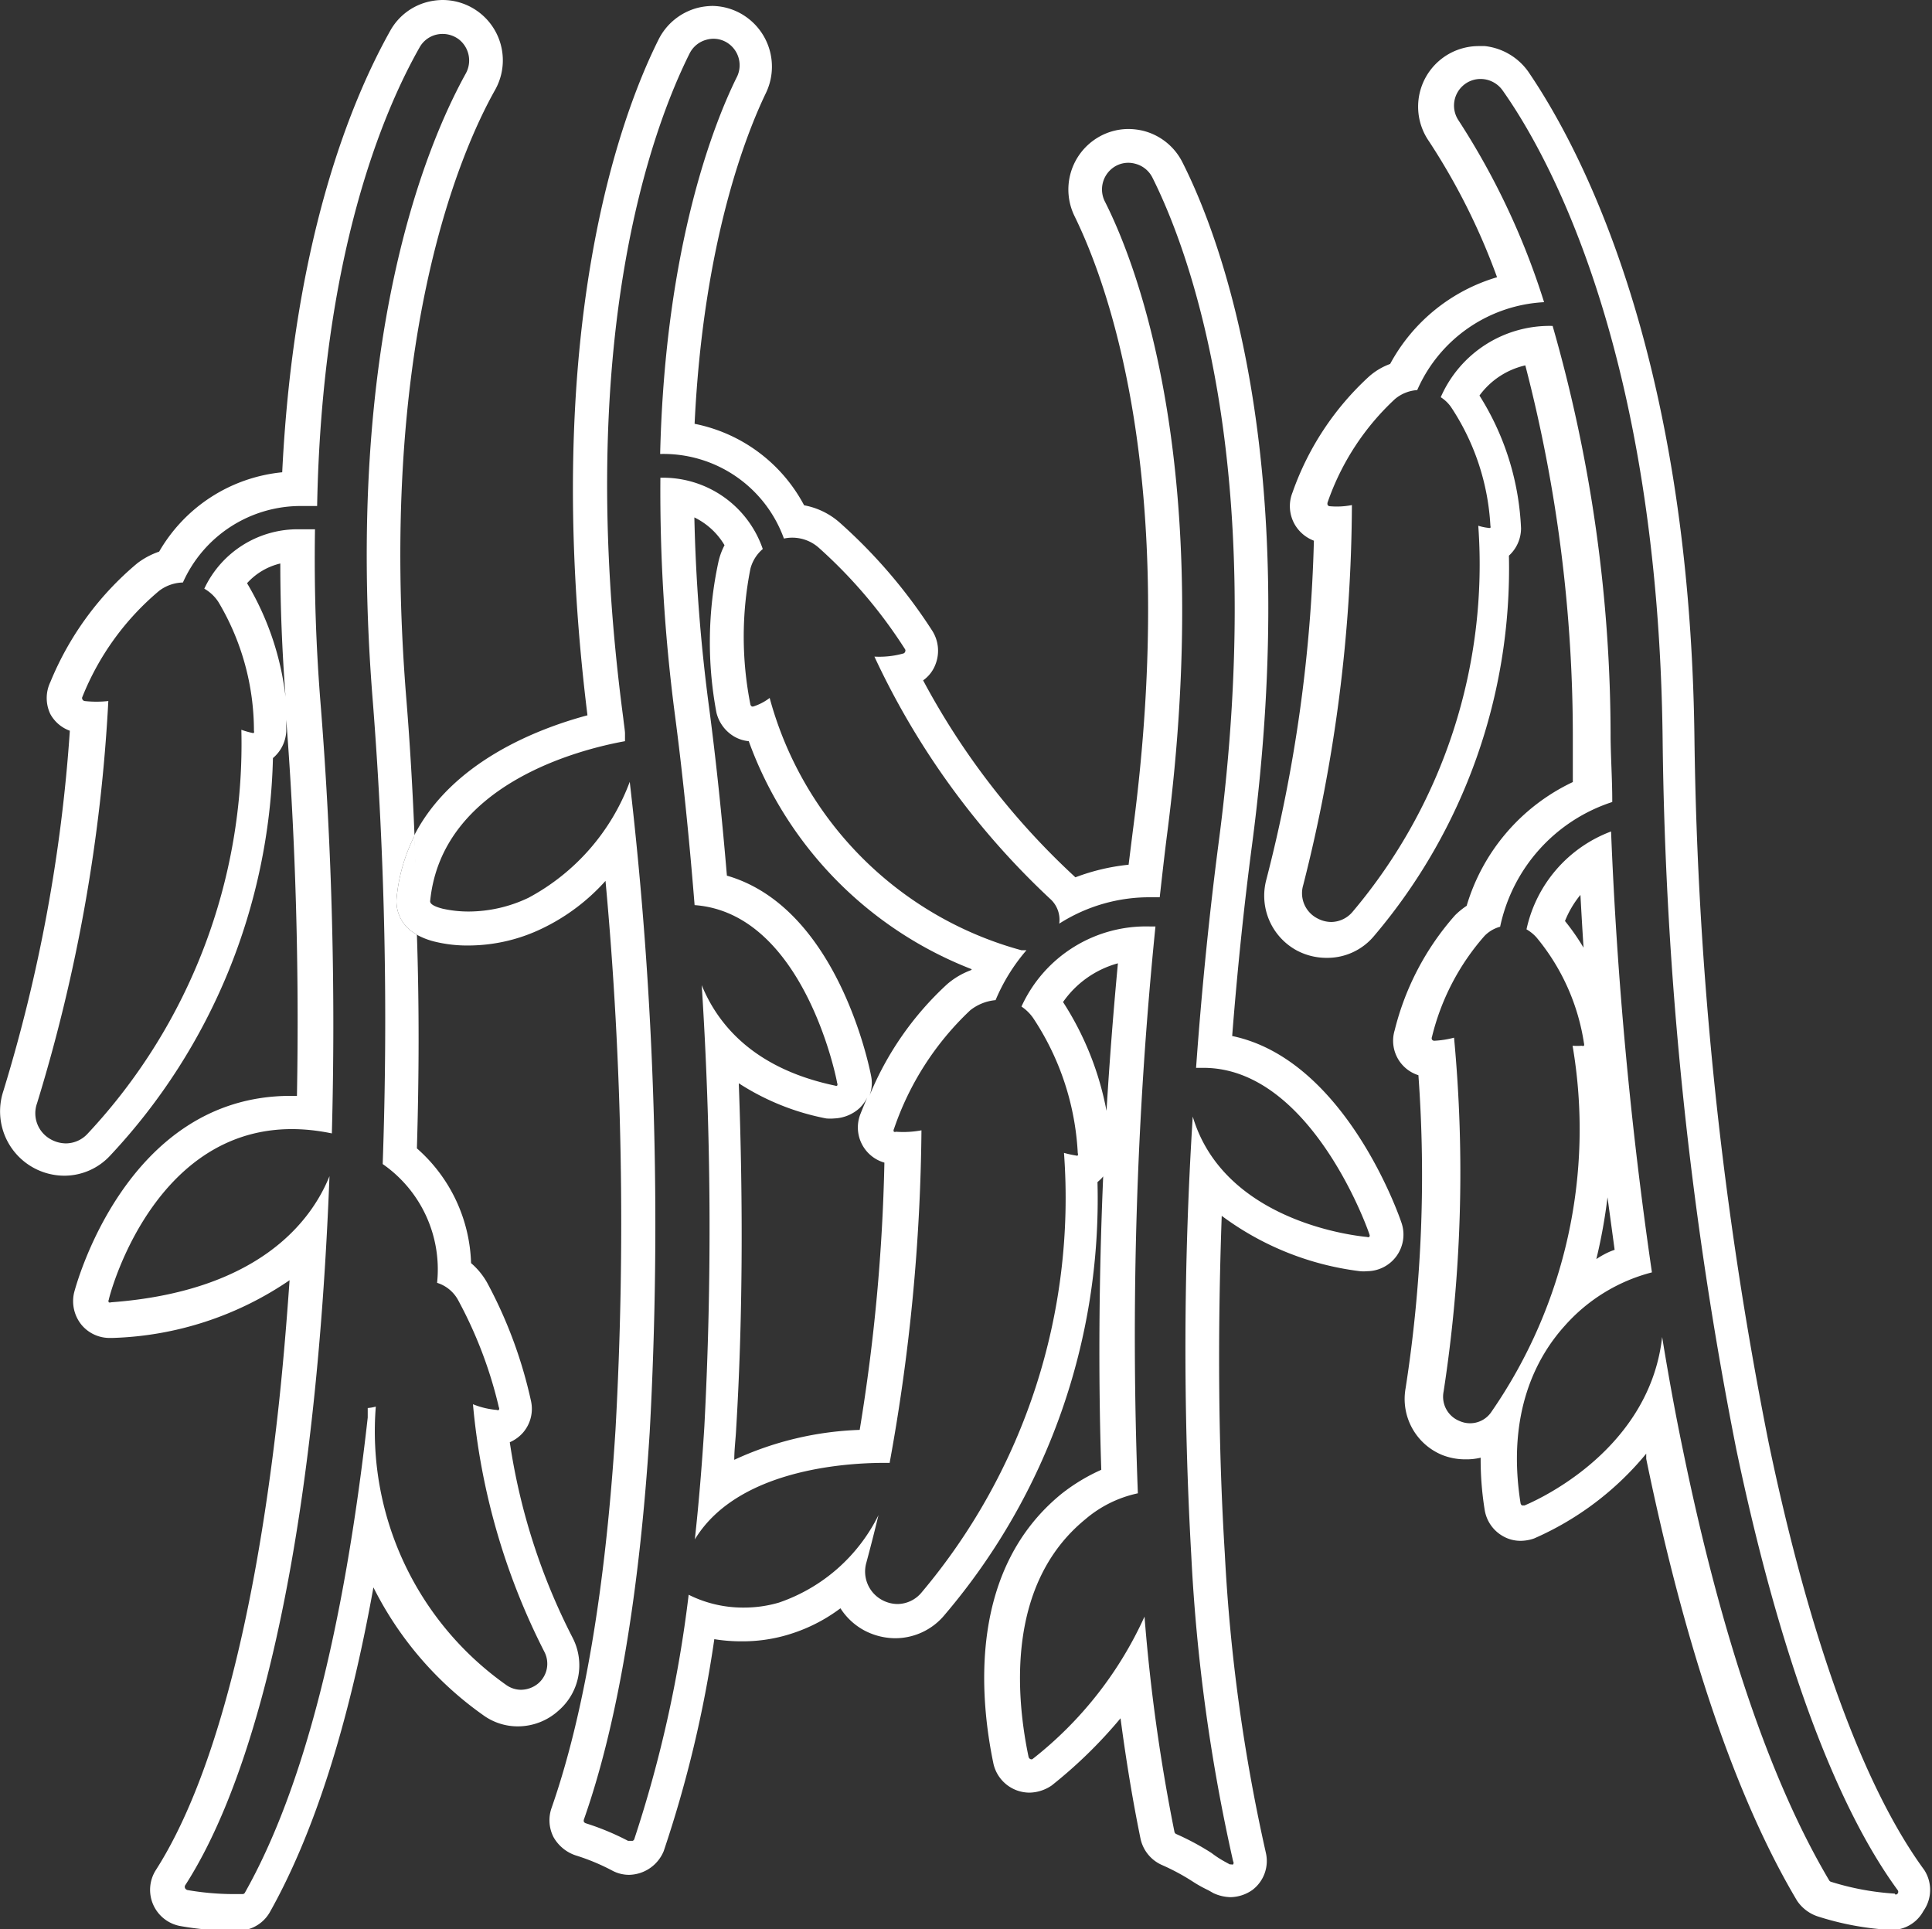 <svg id="圖層_1" data-name="圖層 1" xmlns="http://www.w3.org/2000/svg" viewBox="0 0 81.33 81.2"><rect x="0" y="0" width="81.33" height="81.2" fill="#333333" stroke="none"/><defs><style>.cls-1{fill:#fff;}</style></defs><title>0</title><path class="cls-1" d="M16.7,37.76a7.34,7.34,0,0,1,.75-2.58c-.08-1.94-.19-3.85-.34-5.7-1.22-14.94,2.21-23,3.74-25.71A2.54,2.54,0,0,0,18.63,0a2.72,2.72,0,0,0-.49.05,2.51,2.51,0,0,0-1.71,1.24C14.91,4,12.37,9.86,11.88,19.88A6.74,6.74,0,0,0,6.7,23.22a3.26,3.26,0,0,0-.92.49,12.87,12.87,0,0,0-3.66,5,1.56,1.56,0,0,0,0,1.35,1.53,1.53,0,0,0,.82.7A67.06,67.06,0,0,1,.14,45.93a2.71,2.71,0,0,0,2.57,3.56,2.63,2.63,0,0,0,1.94-.86,25.33,25.33,0,0,0,6.84-16.72l0,0a1.57,1.57,0,0,0,.56-1.13c0-.06,0-.23,0-.48.39,5,.55,10.47.45,15.83h-.27c-7,0-9.09,8.21-9.11,8.28a1.58,1.58,0,0,0,.33,1.38,1.54,1.54,0,0,0,1.18.53h.1a13.94,13.94,0,0,0,7.46-2.43c-.14,2-.31,4-.52,5.83-1,8.77-2.76,15.33-5.11,19a1.55,1.55,0,0,0,1,2.35,12.45,12.45,0,0,0,2.18.2h.31a1.54,1.54,0,0,0,1.31-.78c1.86-3.31,3.32-7.89,4.36-13.67a14.56,14.56,0,0,0,4.61,5.37,2.47,2.47,0,0,0,1.45.48A2.55,2.55,0,0,0,23.52,72a2.52,2.52,0,0,0,.58-3.07,26.44,26.44,0,0,1-2.64-8.22,1.57,1.57,0,0,0,.57-.42,1.53,1.53,0,0,0,.32-1.33A19.06,19.06,0,0,0,20.51,54a3.05,3.05,0,0,0-.68-.83,6.69,6.69,0,0,0-2.28-4.83c.09-3,.1-6,0-9A1.57,1.57,0,0,1,16.7,37.76ZM10.4,24.55h0a2.73,2.73,0,0,1,1.4-.83c0,1.87.08,3.72.22,5.61A12.05,12.05,0,0,0,10.4,24.55ZM18.4,54a1.52,1.52,0,0,1,.87.7A18.08,18.08,0,0,1,21,59.24a.11.11,0,0,1,0,.11.11.11,0,0,1-.09,0h0a3.41,3.41,0,0,1-1-.24,28.51,28.51,0,0,0,3,10.41,1.09,1.09,0,0,1-.25,1.34,1.15,1.15,0,0,1-.73.27,1.08,1.08,0,0,1-.63-.21,13.07,13.07,0,0,1-5.48-11.71,1.86,1.86,0,0,1-.34.06v.15l0,.25c-1,8.91-2.71,15.64-5.17,20a.11.11,0,0,1-.1.06H9.82a11.44,11.44,0,0,1-1.93-.17.16.16,0,0,1-.1-.08.14.14,0,0,1,0-.11c2.47-3.83,4.32-10.6,5.33-19.58.36-3.19.61-6.65.75-10.28-.77,1.91-3,4.85-9.2,5.31h0a.11.11,0,0,1-.09,0,.11.11,0,0,1,0-.11c0-.08,2.14-8.51,9.39-7a169.91,169.91,0,0,0-.46-17.9c-.21-2.57-.29-5-.25-7.53l-.35,0H12.6a4.34,4.34,0,0,0-4,2.5,1.73,1.73,0,0,1,.6.57,10.6,10.6,0,0,1,1.49,5.41.15.15,0,0,1,0,.09.13.13,0,0,1-.08,0h0a3.81,3.81,0,0,1-.45-.13,24,24,0,0,1-6.47,17,1.25,1.25,0,0,1-.91.41,1.33,1.33,0,0,1-.66-.18,1.25,1.25,0,0,1-.56-1.51,70,70,0,0,0,3-16.93,4.62,4.62,0,0,1-1,0,.13.13,0,0,1-.09-.07.11.11,0,0,1,0-.11,11.3,11.3,0,0,1,3.23-4.46,1.72,1.72,0,0,1,1-.35,5.43,5.43,0,0,1,5-3.22h.33l.32,0C13.55,10.75,16.14,4.68,17.66,2a1.1,1.1,0,0,1,.75-.55,1.14,1.14,0,0,1,.91.21,1.13,1.13,0,0,1,.29,1.43C18,6,14.45,14.27,15.7,29.6A172.27,172.27,0,0,1,16.11,49,5.4,5.4,0,0,1,18.4,54Z"/><path class="cls-1" d="M32.4,29.38a2.27,2.27,0,0,1-.69.36h0l-.06,0s-.06-.05-.06-.08a14.66,14.66,0,0,1,0-5.72,1.63,1.63,0,0,1,.52-.83,4.44,4.44,0,0,0-4.31-3h0A72.59,72.59,0,0,0,28.4,30c.33,2.5.61,5.23.84,8.1,4.63.34,6,7.42,6,7.49a.11.11,0,0,1,0,.11.09.09,0,0,1-.08,0h0c-3.39-.71-4.93-2.54-5.62-4.23a159,159,0,0,1,.11,18.59c-.1,1.6-.23,3.19-.4,4.74,1.9-3.13,6.92-3.24,8.2-3.22a81.43,81.43,0,0,0,1.34-14,4.14,4.14,0,0,1-1.07.06.11.11,0,0,1-.09,0,.11.11,0,0,1,0-.11,12.28,12.28,0,0,1,3.21-5,2,2,0,0,1,1.07-.43A7.85,7.85,0,0,1,43.21,40L43,40A15.09,15.09,0,0,1,32.4,29.38Zm3.79,30.81a13.63,13.63,0,0,0-5.28,1.26c0-.44.06-.88.08-1.31.27-4.43.3-9.39.11-14.54a10.36,10.36,0,0,0,3.68,1.48,1.86,1.86,0,0,0,.34,0,1.68,1.68,0,0,0,1.07-.44,1.6,1.6,0,0,0,.32-.45c-.09.22-.19.45-.28.68a1.54,1.54,0,0,0,1,2.07A79.13,79.13,0,0,1,36.19,60.19Zm4.68-19.35a3.26,3.26,0,0,0-1,.59,13.14,13.14,0,0,0-3.28,4.72,1.49,1.49,0,0,0,.08-.86c-.06-.31-1.39-7.08-6.07-8.43-.21-2.5-.46-4.88-.75-7.08a72.53,72.53,0,0,1-.62-8,3,3,0,0,1,1.27,1.17,2.87,2.87,0,0,0-.25.67A16,16,0,0,0,30.16,30a1.61,1.61,0,0,0,.74,1,1.51,1.51,0,0,0,.62.2,16.23,16.23,0,0,0,9.39,9.6Z"/><path class="cls-1" d="M51.87,43.61c.22-2.81.5-5.49.83-8C54.87,19.21,51.38,10,49.78,6.84a2.54,2.54,0,0,0-1.64-1.33,2.72,2.72,0,0,0-.63-.08,2.52,2.52,0,0,0-1.45.46,2.55,2.55,0,0,0-.83,3.2c1.39,2.83,4.42,11,2.46,25.87l-.18,1.44a8.82,8.82,0,0,0-2.24.53l-.15-.14a31.31,31.31,0,0,1-6.26-8.15,1.45,1.45,0,0,0,.53-.7,1.57,1.57,0,0,0-.14-1.38A22.06,22.06,0,0,0,35.35,22a3.11,3.11,0,0,0-1.5-.73,6.69,6.69,0,0,0-4.61-3.43c.37-7.73,2.21-12.28,3-13.92a2.56,2.56,0,0,0-.82-3.2A2.52,2.52,0,0,0,30,.25a2.72,2.72,0,0,0-.63.08,2.56,2.56,0,0,0-1.64,1.32c-1.59,3.17-5,12.25-3,28.46-2.2.59-5.73,2-7.3,5.07.06,1.38.11,2.77.14,4.18a3.1,3.1,0,0,0,.7.27,5.73,5.73,0,0,0,1.44.17,7.16,7.16,0,0,0,3.12-.72,8.52,8.52,0,0,0,2.66-2,157.17,157.17,0,0,1,.42,23.11c-.42,6.66-1.32,12-2.7,15.94a1.56,1.56,0,0,0,.09,1.2,1.68,1.68,0,0,0,.93.77,9,9,0,0,1,1.56.65,1.5,1.5,0,0,0,.69.17,1.61,1.61,0,0,0,1.46-1A50.57,50.57,0,0,0,30.07,69a7,7,0,0,0,1.17.09,6.6,6.6,0,0,0,1.87-.26,7,7,0,0,0,2.27-1.13,2.73,2.73,0,0,0,1,.93,2.82,2.82,0,0,0,1.3.33,2.7,2.7,0,0,0,2.1-1A27,27,0,0,0,46.2,49.76l.09-.08a1.1,1.1,0,0,0,.15-.16c-.18,4.22-.21,8.41-.08,12.35a7.87,7.87,0,0,0-1.66,1c-3.91,3.17-3.48,8.49-2.88,11.37a1.56,1.56,0,0,0,1,1.13,1.58,1.58,0,0,0,.52.09,1.71,1.71,0,0,0,.93-.3,19.76,19.76,0,0,0,2.9-2.83c.24,1.81.52,3.5.84,5.06a1.57,1.57,0,0,0,.89,1.11,9.18,9.18,0,0,1,1.29.69,5.47,5.47,0,0,0,.68.38l.21.12a1.81,1.81,0,0,0,.72.17,1.65,1.65,0,0,0,.93-.31A1.53,1.53,0,0,0,53.29,78a74.74,74.74,0,0,1-1.73-12.6c-.27-4.34-.31-9.2-.13-14.22a12.25,12.25,0,0,0,5.82,2.33,1.45,1.45,0,0,0,.3,0,1.54,1.54,0,0,0,1.46-2C58.91,51.19,56.62,44.6,51.87,43.61Zm-7.12-1.43a4.15,4.15,0,0,1,2.31-1.63q-.29,3.08-.48,6.21A12.8,12.8,0,0,0,44.75,42.18Zm12.89,9.89a.12.12,0,0,1-.09,0h0C56.05,51.92,51.4,51,50.21,47a154.88,154.88,0,0,0-.06,18.51,75.58,75.58,0,0,0,1.76,12.84.12.12,0,0,1,0,.13.11.11,0,0,1-.08,0l-.06,0-.22-.12A4.4,4.4,0,0,1,51,78a10.93,10.93,0,0,0-1.49-.8.13.13,0,0,1-.07-.09,76.49,76.49,0,0,1-1.26-9.06,16,16,0,0,1-4.72,6,.11.11,0,0,1-.08,0h0a.14.14,0,0,1-.08-.09c-.54-2.57-.94-7.28,2.38-10a5,5,0,0,1,2.22-1.1A171.65,171.65,0,0,1,48.64,39h-.2A5.76,5.76,0,0,0,43,42.37a1.86,1.86,0,0,1,.49.48,11.31,11.31,0,0,1,1.88,5.69.13.13,0,0,1,0,.1.11.11,0,0,1-.08,0h0a4.48,4.48,0,0,1-.5-.11,25.78,25.78,0,0,1-6,18.51,1.33,1.33,0,0,1-1,.48,1.38,1.38,0,0,1-.64-.16,1.36,1.36,0,0,1-.68-1.58q.27-1,.51-2a7.31,7.31,0,0,1-4.19,3.68,5.22,5.22,0,0,1-1.47.21,5.11,5.11,0,0,1-2.33-.54,52.64,52.64,0,0,1-2.29,10.29.12.12,0,0,1-.07.07H26.5l-.06,0a10.93,10.93,0,0,0-1.78-.74.16.16,0,0,1-.08-.06.17.17,0,0,1,0-.1c1.41-4,2.34-9.51,2.77-16.3a161.41,161.41,0,0,0-.84-27.38,9.16,9.16,0,0,1-4.26,4.88,5.88,5.88,0,0,1-2.52.58,5,5,0,0,1-1.1-.12c-.54-.14-.53-.28-.52-.34.5-4.89,6.26-6.36,8.2-6.71,0-.11,0-.22,0-.33s-.05-.42-.07-.62c-2.12-16,1.24-24.9,2.79-28a1.11,1.11,0,0,1,.72-.58,1.08,1.08,0,0,1,.91.16A1.12,1.12,0,0,1,31,3.28c-.9,1.83-3,7-3.21,15.83h0A5.39,5.39,0,0,1,33,22.67a1.68,1.68,0,0,1,1.46.38,20.52,20.52,0,0,1,3.64,4.28.11.11,0,0,1,0,.11.11.11,0,0,1-.08.07,3.78,3.78,0,0,1-1.21.13,33,33,0,0,0,7.39,10.19,1.18,1.18,0,0,1,.39,1.05,7.05,7.05,0,0,1,3.88-1.11l.35,0c.1-.89.2-1.79.31-2.65C51.1,19.91,48,11.41,46.5,8.46a1.13,1.13,0,0,1,.37-1.41,1.09,1.09,0,0,1,.91-.16,1.12,1.12,0,0,1,.73.58c1.54,3.07,4.9,12,2.79,28-.39,3-.71,6.14-.95,9.48l.31,0c4.58,0,7,7,7,7.05A.11.11,0,0,1,57.64,52.07Z"/><path class="cls-1" d="M16.7,37.76a1.57,1.57,0,0,0,.89,1.6c0-1.41-.08-2.8-.14-4.18A7.34,7.34,0,0,0,16.7,37.76Z"/><path class="cls-1" d="M81,78.71c-2.55-3.48-4.82-9.71-6.55-18a161.79,161.79,0,0,1-3.12-29.63c-.2-16.55-5-25.14-7-28.07a2.59,2.59,0,0,0-1.82-1.07l-.26,0a2.55,2.55,0,0,0-2.1,4,27.48,27.48,0,0,1,2.87,5.73,7.53,7.53,0,0,0-4.5,3.65,2.77,2.77,0,0,0-.89.53,12,12,0,0,0-3.22,4.88,1.55,1.55,0,0,0,.12,1.39,1.58,1.58,0,0,0,.78.64,63.29,63.29,0,0,1-2,14.26,2.62,2.62,0,0,0,1.3,3,2.67,2.67,0,0,0,1.24.3,2.56,2.56,0,0,0,2-.93,23.91,23.91,0,0,0,5.67-16h0a1.56,1.56,0,0,0,.51-1.15,11.37,11.37,0,0,0-1.75-5.59,3.3,3.3,0,0,1,1.93-1.27,62.07,62.07,0,0,1,2,15.81c0,.56,0,1.14,0,1.73a8.41,8.41,0,0,0-4.47,5.21,3.17,3.17,0,0,0-.49.4,11.45,11.45,0,0,0-2.54,4.84,1.52,1.52,0,0,0,1,1.89,58.26,58.26,0,0,1-.54,13.18,2.55,2.55,0,0,0,1.55,2.81,2.65,2.65,0,0,0,1,.18,2.48,2.48,0,0,0,.61-.07,13.32,13.32,0,0,0,.17,2.2,1.55,1.55,0,0,0,.78,1.11,1.48,1.48,0,0,0,.74.19,1.74,1.74,0,0,0,.56-.1,12.69,12.69,0,0,0,4.72-3.57c0,.07,0,.15,0,.22,1.65,8,3.79,14.3,6.35,18.6a1.69,1.69,0,0,0,.84.65,12.16,12.16,0,0,0,3.13.58h0a1.52,1.52,0,0,0,1.35-.8A1.54,1.54,0,0,0,81,78.71Zm-1.24,1h0a11.23,11.23,0,0,1-2.69-.5.13.13,0,0,1-.07-.06C74.54,75,72.47,68.94,70.85,61.06c-.3-1.44-.59-3-.88-4.78-.56,5-5.73,7.06-5.79,7.09h-.05l-.06,0a.15.15,0,0,1-.06-.09c-.6-3.81.68-6.16,1.85-7.46a7.35,7.35,0,0,1,3.68-2.26A177.34,177.34,0,0,1,67.82,35a5.68,5.68,0,0,0-3.56,4.12,1.7,1.7,0,0,1,.42.34,9.1,9.1,0,0,1,2,4.46.17.17,0,0,1,0,.1.11.11,0,0,1-.09,0,2.58,2.58,0,0,1-.39,0,20.9,20.9,0,0,1-3.41,15.4,1.08,1.08,0,0,1-1.34.4,1.1,1.1,0,0,1-.68-1.24,60.7,60.7,0,0,0,.44-14.9,4,4,0,0,1-.83.13.12.12,0,0,1-.1-.05.14.14,0,0,1,0-.11,10,10,0,0,1,2.21-4.25,1.44,1.44,0,0,1,.66-.39,7.05,7.05,0,0,1,4.72-5.25v-.06c0-.87-.06-1.77-.07-2.63a62.68,62.68,0,0,0-2.44-17.35,5,5,0,0,0-4.71,3,1.53,1.53,0,0,1,.43.41,10,10,0,0,1,1.66,5,.15.15,0,0,1,0,.09.16.16,0,0,1-.09,0h0a2.1,2.1,0,0,1-.42-.09,22.66,22.66,0,0,1-5.29,16.25,1.19,1.19,0,0,1-.9.43,1.25,1.25,0,0,1-.58-.15,1.19,1.19,0,0,1-.6-1.4,65.73,65.73,0,0,0,2.05-16,3.25,3.25,0,0,1-.92.05.12.12,0,0,1-.1-.05.17.17,0,0,1,0-.12,10.7,10.7,0,0,1,2.83-4.34,1.63,1.63,0,0,1,.94-.38A6.18,6.18,0,0,1,65,12.72a31.15,31.15,0,0,0-3.6-7.65,1.12,1.12,0,0,1,.17-1.45,1.11,1.11,0,0,1,.87-.29,1.14,1.14,0,0,1,.81.47c2,2.82,6.55,11.12,6.74,27.28A163.08,163.08,0,0,0,73.09,61c1.78,8.5,4.13,14.93,6.8,18.57a.12.12,0,0,1,0,.13A.11.11,0,0,1,79.79,79.75ZM67.2,53a22.65,22.65,0,0,0,.47-2.6l.3,2.21C67.73,52.69,67.47,52.82,67.2,53Zm-.54-13.11a9.46,9.46,0,0,0-.78-1.12,4.15,4.15,0,0,1,.65-1.1C66.57,38.38,66.61,39.12,66.66,39.86Z"/></svg>